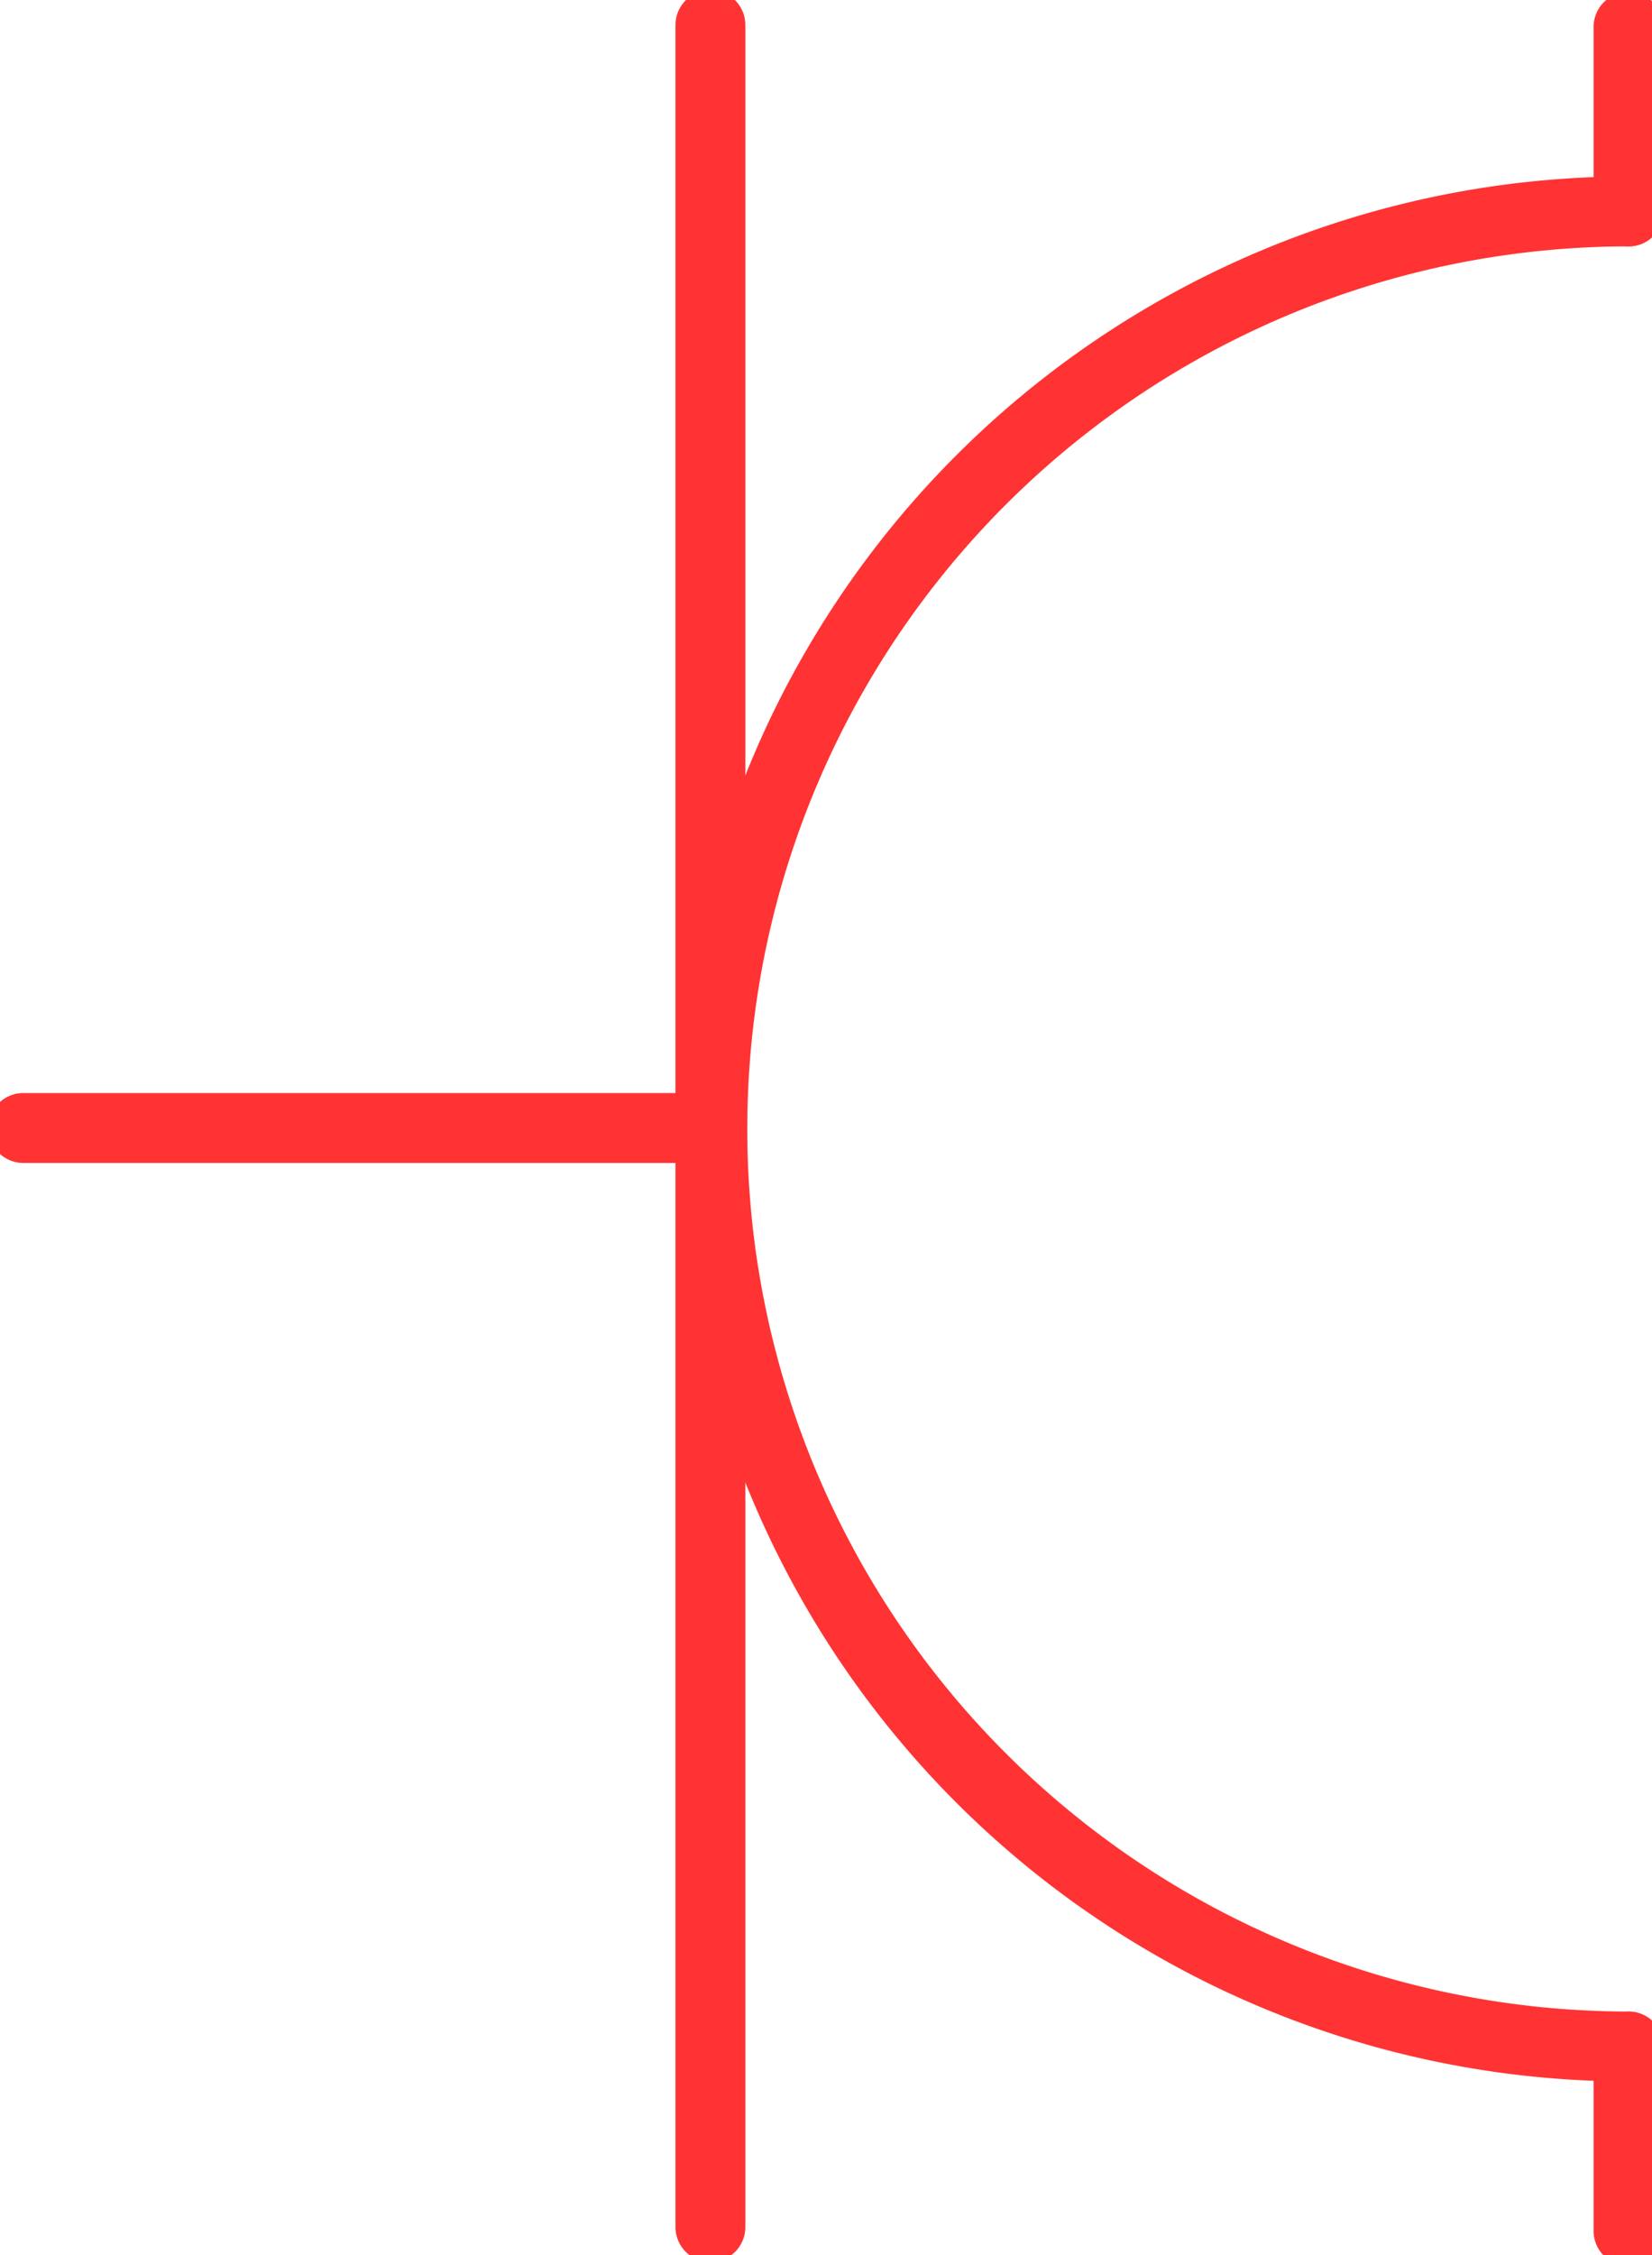 <?xml version="1.0" encoding="UTF-8" standalone="no"?>
<!DOCTYPE svg PUBLIC "-//W3C//DTD SVG 1.1//EN" "http://www.w3.org/Graphics/SVG/1.1/DTD/svg11.dtd">
<svg xmlns="http://www.w3.org/2000/svg" xmlns:xlink="http://www.w3.org/1999/xlink" xmlns:ev="http://www.w3.org/2001/xml-events"
		width="0.118in" height="0.161in" viewBox="0 0 8.511 11.595" xml:space="preserve" color-interpolation-filters="sRGB"
		class="st2">
	<title>Wall outlet with grounding and integrated safety shutter for floorplan</title>

	<style type="text/css">
	<![CDATA[
		.st1 {stroke:#FF3333;stroke-linecap:round;stroke-linejoin:round;stroke-width:0.36}
		.st2 {fill:none;fill-rule:evenodd;font-size:12px;overflow:visible;stroke-linecap:square;stroke-miterlimit:3}
	]]>
	</style>

	<g>
		<title>Wall outlet with grounding and integrated safety shutter for floorplan</title>
		<g id="1" transform="translate(0.12,-0.12)">
			<title>Wall outlet with grounding and integrated safety shutter for floorplan</title>
			<g id="2">
				<title>Wall outlet with grounding and integrated safety shutter for floorplan</title>
				<path d="M3.54 11.58 L3.54 0.24" class="st1"/>
				<path d="M8.27 1.2 L8.27 0.25" class="st1"/>
				<path d="M8.27 11.6 L8.27 10.65" class="st1"/>
				<path d="M8.27 10.65 A4.724 4.724 0 0 1 3.55 5.93 A4.724 4.724 0 0 1 8.27 1.2" class="st1"/>
				<path d="M3.54 5.92 L-0 5.92" class="st1"/>
			</g>
		</g>
	</g>
</svg>
